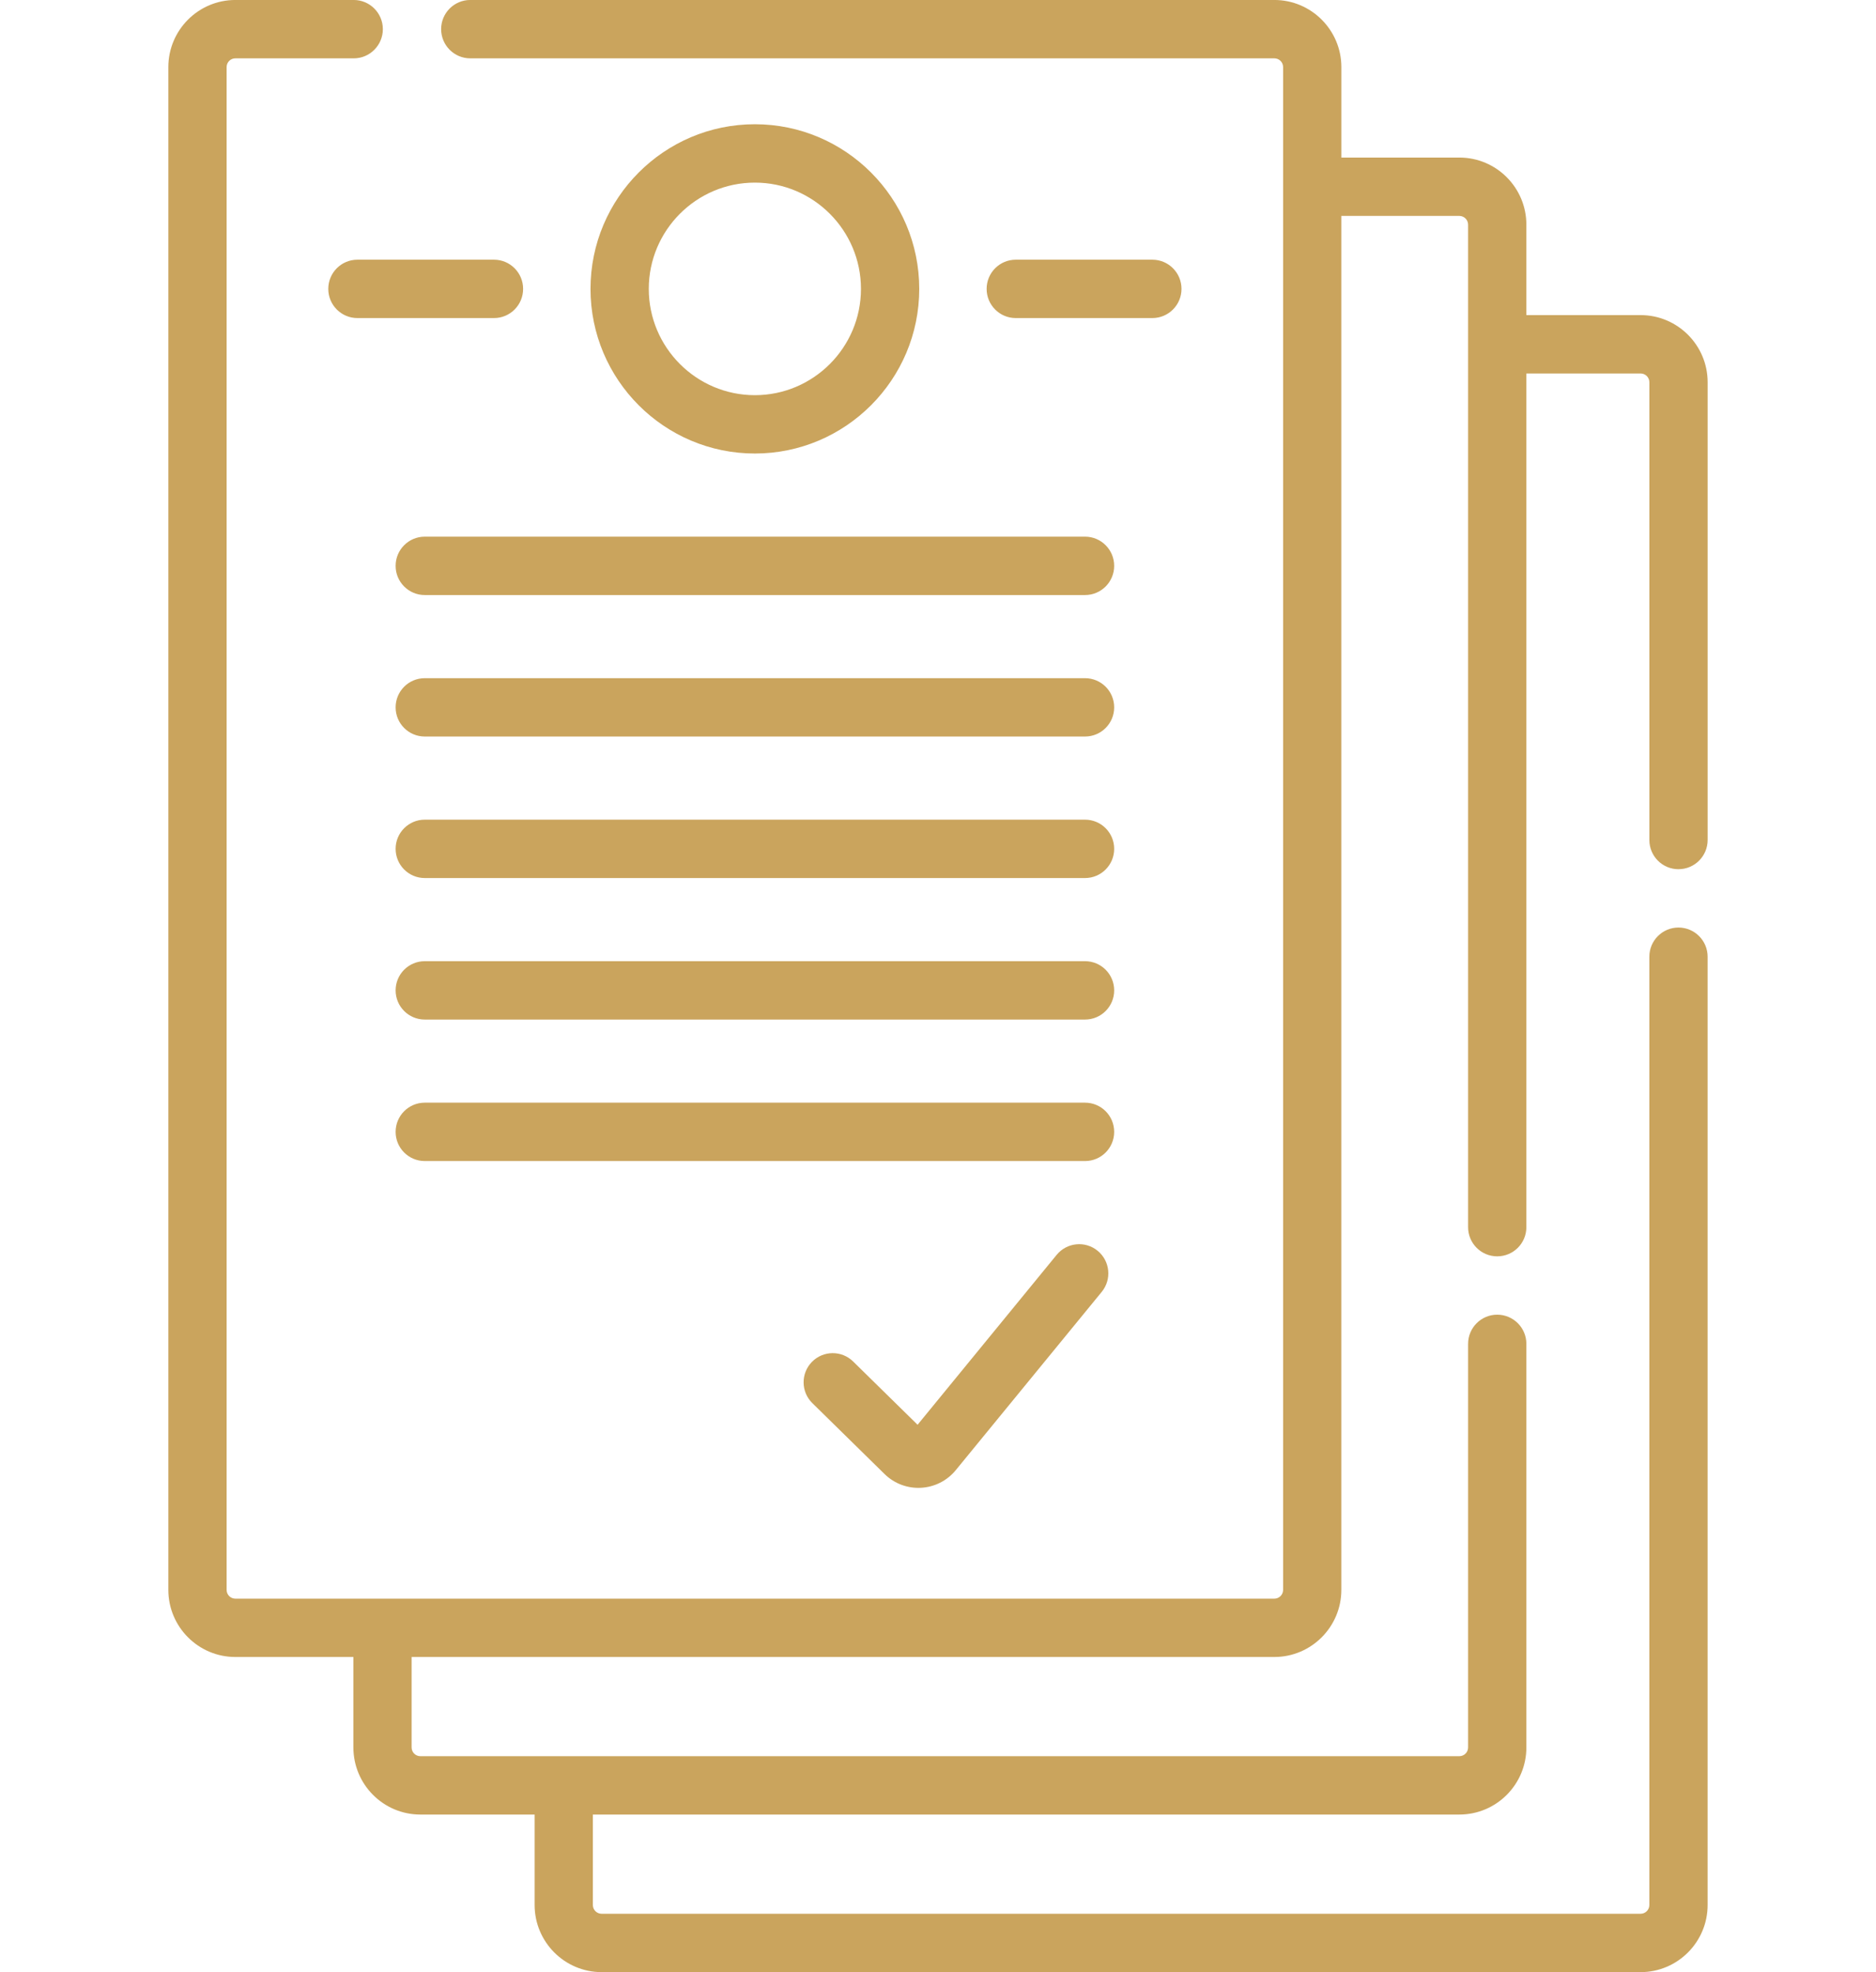 <svg width="78" height="82" viewBox="0 0 78 82" xmlns="http://www.w3.org/2000/svg" fill="none"><path fill="#fff" d="M0 0h78v82h-78z"/><path d="M69.789 36.14c.668 0 1.211-.544 1.211-1.214v-19.034c0-1.538-1.25-2.79-2.786-2.79h-4.751v-3.76c0-1.54-1.248-2.791-2.786-2.791h-4.906v-3.761c0-1.538-1.25-2.791-2.786-2.791h-33.433c-.669 0-1.211.544-1.211 1.213 0 .67.543 1.214 1.212 1.214h33.433c.2 0 .363.163.363.364v63.316c0 .2-.164.364-.364.364h-43.2c-.2 0-.363-.163-.363-.364v-63.316c0-.201.163-.364.363-.364h4.922c.668 0 1.211-.544 1.211-1.214 0-.669-.543-1.213-1.211-1.213h-4.922c-1.536 0-2.786 1.252-2.786 2.791v63.316c0 1.538 1.25 2.79 2.786 2.79h4.908v3.76c0 1.54 1.248 2.791 2.784 2.791h4.751v3.761c0 1.538 1.25 2.791 2.785 2.791h43.2c1.536 0 2.786-1.252 2.786-2.791v-39.429c0-.669-.543-1.213-1.211-1.213-.67 0-1.212.544-1.212 1.213v39.429c0 .201-.163.364-.363.364h-43.2c-.2 0-.363-.163-.363-.364v-3.761h36.027c1.538 0 2.786-1.251 2.786-2.791v-16.78c0-.669-.542-1.213-1.212-1.213-.669 0-1.211.544-1.211 1.213v16.78c0 .201-.162.364-.364.364h-43.2c-.2 0-.362-.163-.362-.364v-3.76h35.87c1.536 0 2.786-1.252 2.786-2.79v-57.128h4.906c.202 0 .364.163.364.364v41.682c0 .671.542 1.213 1.211 1.213.67 0 1.212-.542 1.212-1.213v-35.495h4.751c.2 0 .363.163.363.364v19.034c0 .67.541 1.214 1.212 1.214zM38.22 12.012c0-3.775-3.066-6.846-6.834-6.846s-6.834 3.071-6.834 6.846 3.066 6.845 6.834 6.845 6.834-3.07 6.834-6.845zm-11.245 0c0-2.437 1.979-4.419 4.411-4.419 2.432 0 4.411 1.983 4.411 4.419 0 2.437-1.979 4.419-4.411 4.419-2.432 0-4.411-1.983-4.411-4.419zM47.912 13.225c.669 0 1.212-.543 1.212-1.213 0-.671-.542-1.214-1.212-1.214h-5.679c-.669 0-1.211.543-1.211 1.214 0 .67.542 1.213 1.211 1.213h5.679zM20.539 10.798h-5.679c-.669 0-1.211.543-1.211 1.214 0 .67.543 1.213 1.211 1.213h5.679c.669 0 1.211-.543 1.211-1.213 0-.671-.542-1.214-1.211-1.214zM16.449 23.528c0 .67.542 1.213 1.211 1.213h27.454c.669 0 1.211-.543 1.211-1.213 0-.671-.542-1.214-1.211-1.214h-27.454c-.669 0-1.211.543-1.211 1.214zM45.113 28.198h-27.453c-.669 0-1.211.543-1.211 1.213s.542 1.213 1.211 1.213h27.453c.67 0 1.212-.543 1.212-1.213s-.542-1.213-1.212-1.213zM45.113 34.081h-27.453c-.669 0-1.211.543-1.211 1.213 0 .671.542 1.214 1.211 1.214h27.453c.67 0 1.212-.543 1.212-1.214 0-.67-.542-1.213-1.212-1.213zM45.113 39.965h-27.453c-.669 0-1.211.543-1.211 1.214 0 .67.542 1.213 1.211 1.213h27.453c.67 0 1.212-.543 1.212-1.213 0-.671-.542-1.214-1.212-1.214zM45.113 45.848h-27.453c-.669 0-1.211.543-1.211 1.214 0 .67.542 1.213 1.211 1.213h27.453c.67 0 1.212-.543 1.212-1.213 0-.671-.542-1.214-1.212-1.214zM45.638 52.007c-.518-.425-1.28-.349-1.705.169l-5.782 7.064-2.68-2.631c-.478-.469-1.245-.461-1.713.017-.468.479-.46 1.247.018 1.715l3.001 2.947c.843.828 2.213.753 2.962-.161l6.068-7.412c.424-.518.349-1.283-.169-1.708z" fill="#CAA45D"/></svg>
